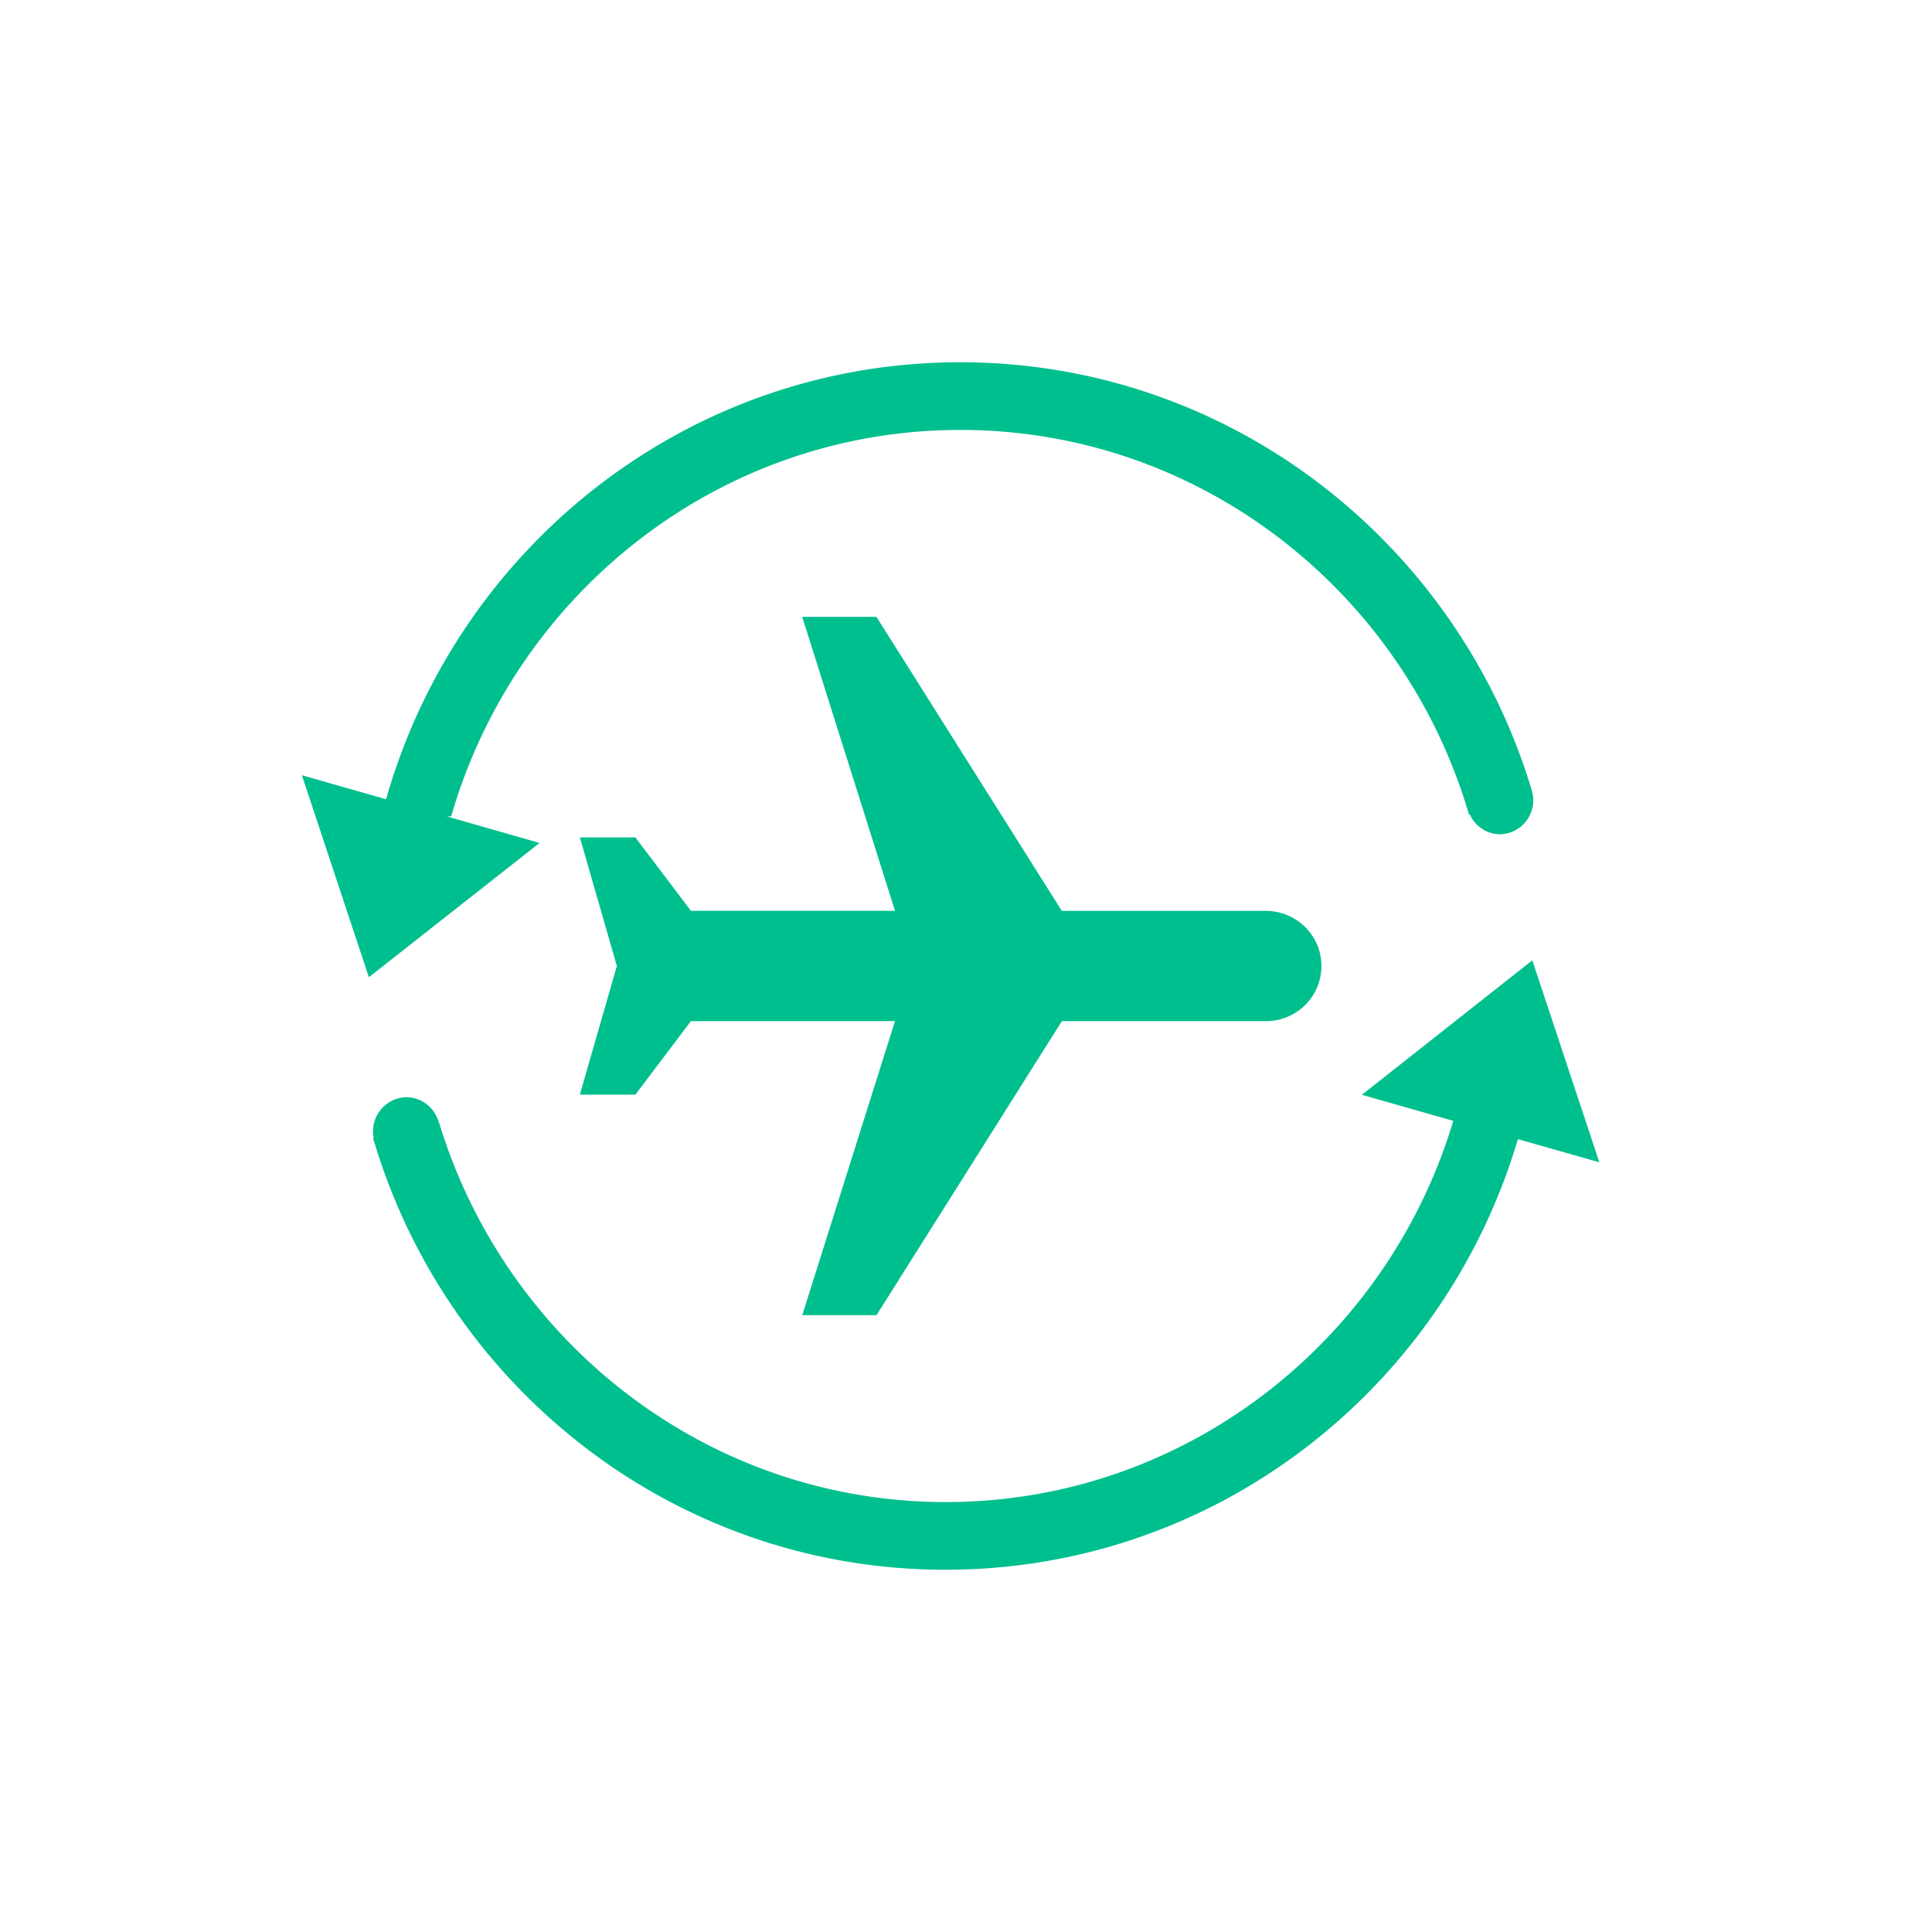 <svg xmlns="http://www.w3.org/2000/svg" width="32" height="32" viewBox="0 0 32 32">
    <g fill="none" fill-rule="evenodd">
        <path d="M0 0h32v32H0z"/>
        <path fill="#00BF8F" d="M24.843 13.818a.55.55 0 0 1-.498-.33l-.014.003c-1.076-3.677-4.442-6.37-8.424-6.37-3.995 0-7.369 2.707-8.434 6.401H7.4l1.537.44-2.827 2.224L5 12.84l1.395.398C7.582 9.058 11.39 6 15.905 6c4.436 0 8.187 2.951 9.443 7.014a.229.229 0 0 1 .016.055c0 .003.002.006.003.008a.564.564 0 0 1-.524.742m-18.11 4.354a.56.56 0 0 1 .533.415h.005c1.1 3.635 4.444 6.291 8.394 6.291 3.961 0 7.314-2.668 8.406-6.314l-1.514-.432 2.823-2.227 1.11 3.345-1.349-.383C23.922 22.993 20.14 26 15.66 26c-4.482 0-8.266-3.014-9.481-7.15l.01-.007a.564.564 0 0 1 .543-.67m14.233-1.26h-3.377l-3.07 4.87h-1.23l1.536-4.87h-3.38l-.92 1.218h-.92L10.217 16l-.613-2.13h.92l.92 1.216h3.38l-1.537-4.869h1.23l3.07 4.87h3.378c.51 0 .922.409.922.913 0 .506-.411.914-.922.914"/>
    </g>
</svg>

